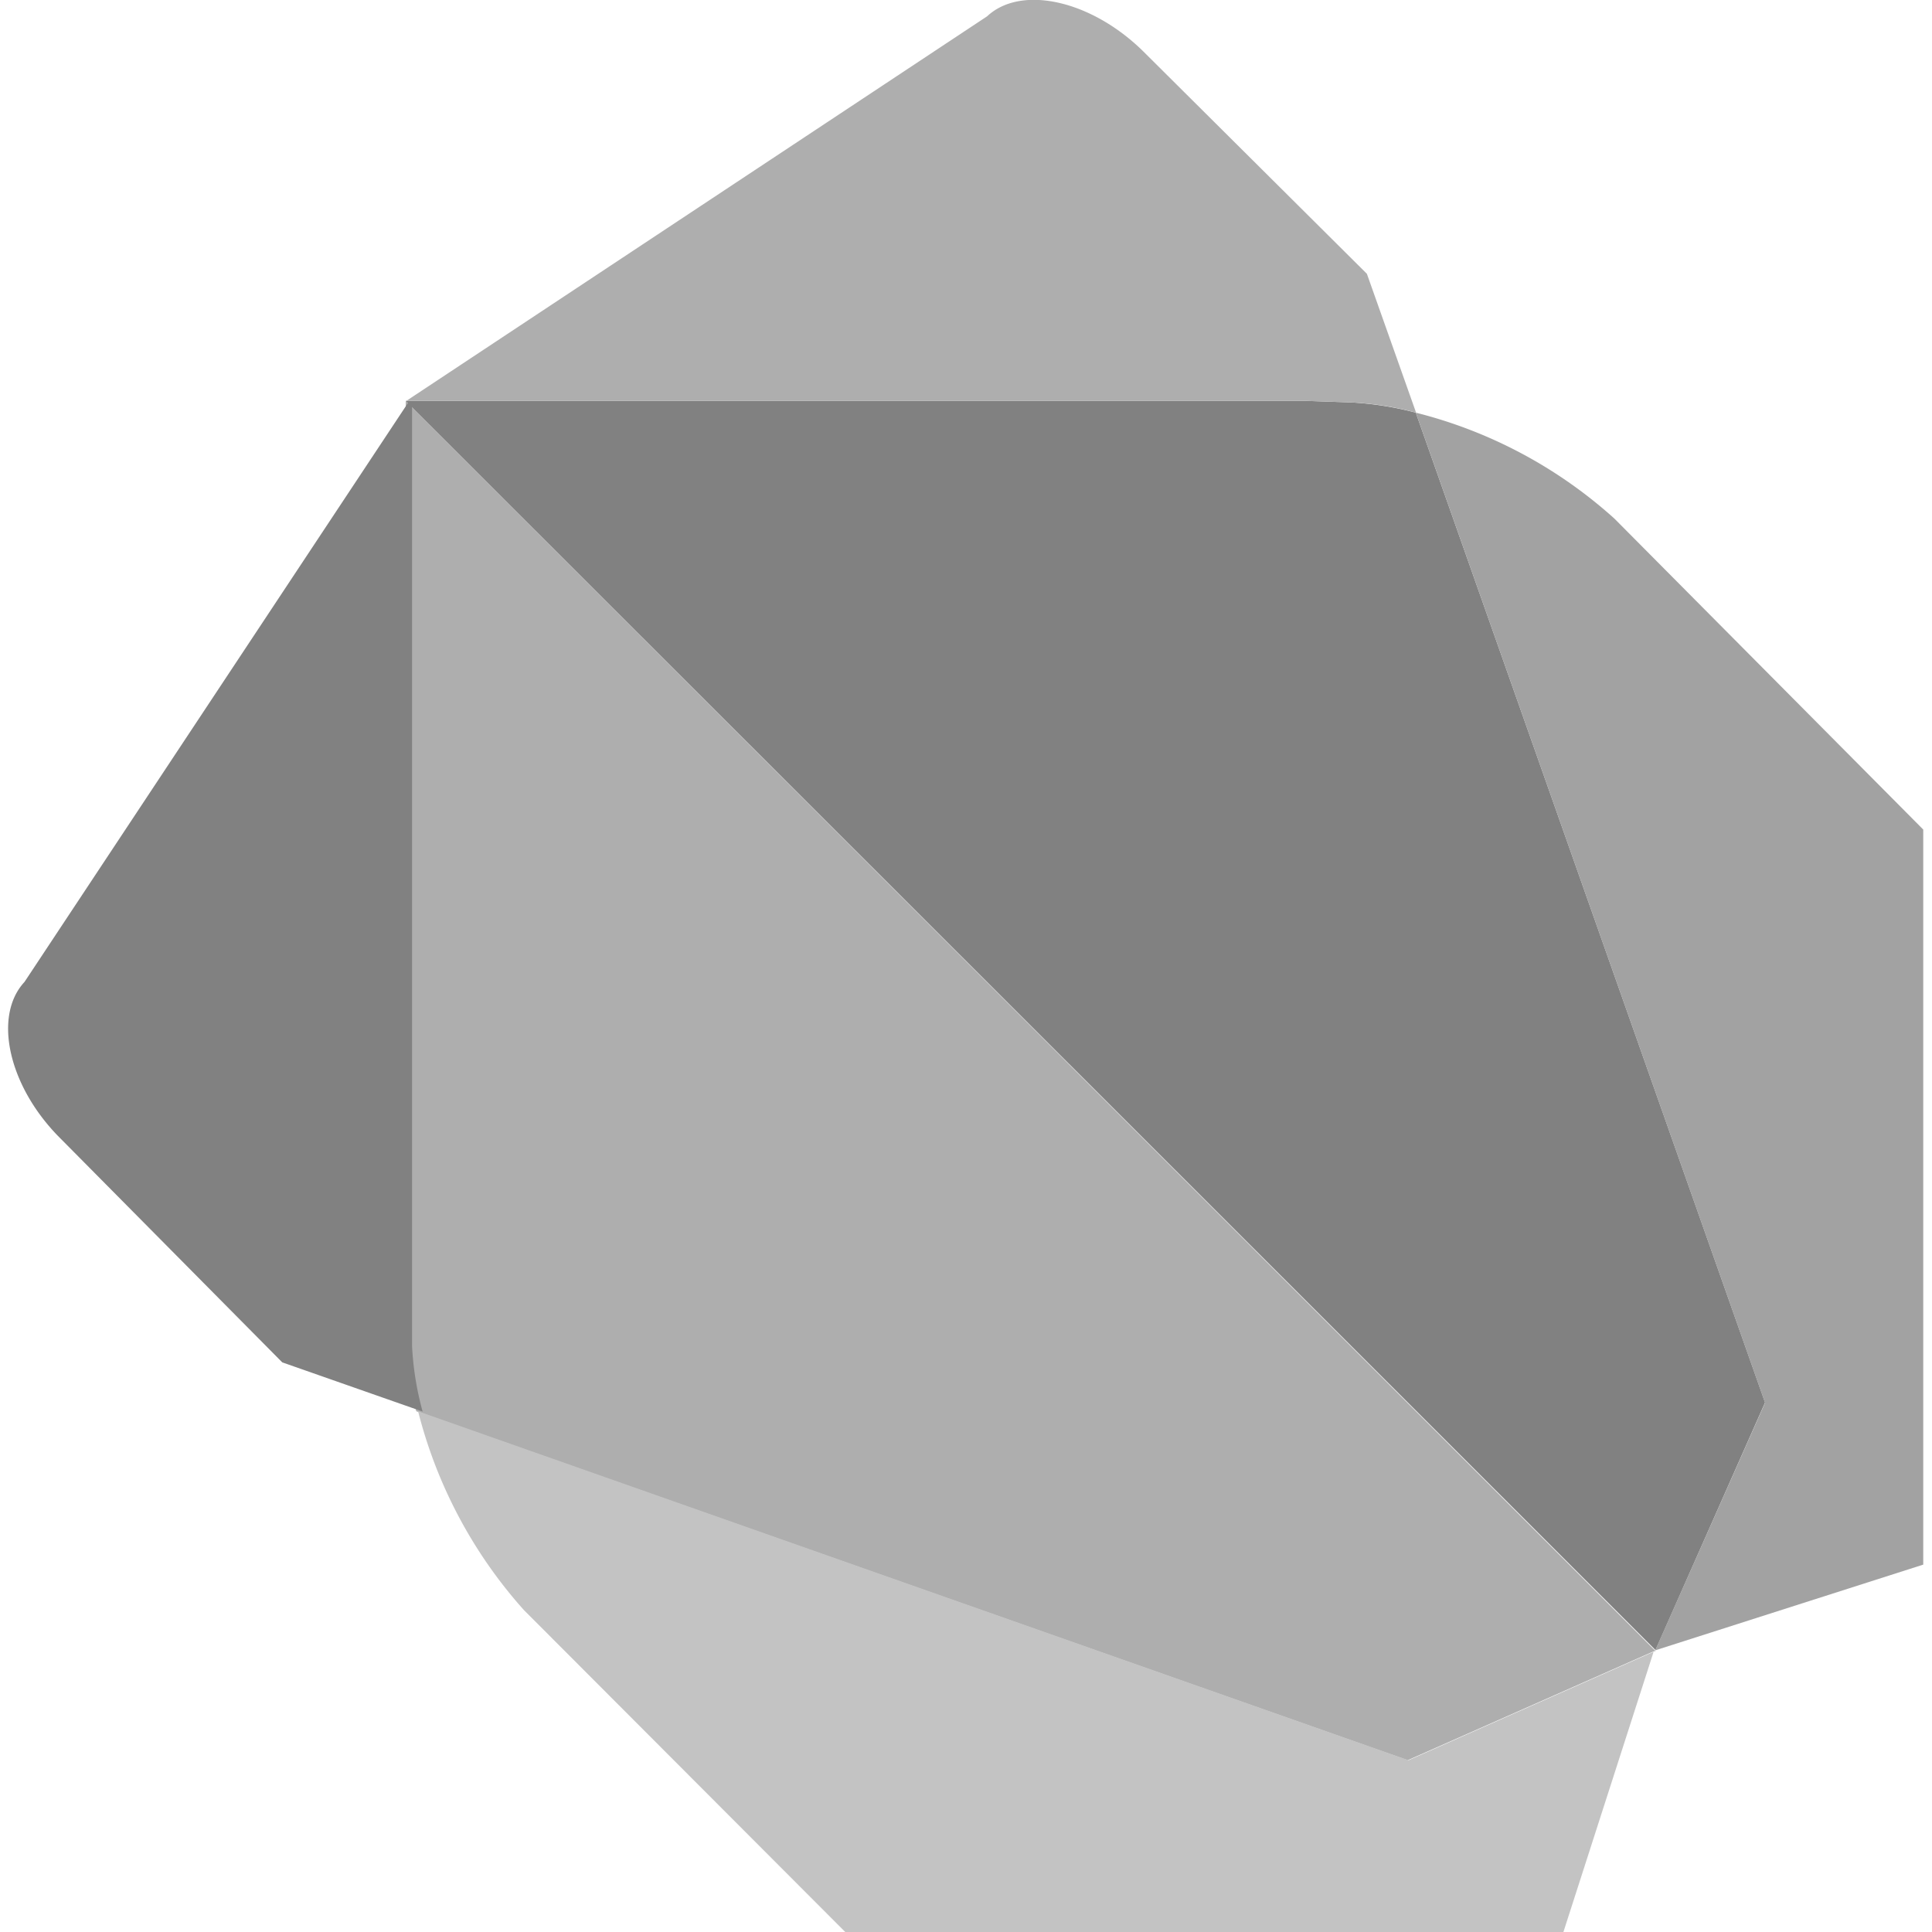 <svg xmlns="http://www.w3.org/2000/svg" viewBox="0 0 64 64"><path d="M17.58,17.42l-4.14-4.14,0,29.91,0,1.39a10.06,10.06,0,0,0,.35,2.17L46.63,58.31l8.2-3.63h0L17.58,17.42Z" fill="#aeaeae"/><path d="M13.86,46.75h0s0,0,0,0,0,0,0,0Zm41,7.93-8.2,3.63L13.85,46.75a15.62,15.62,0,0,0,3.5,6.58L28,64l23.79,0,3-9.32Z" fill="#c3c3c3"/><path d="M13.56,13.28.81,32.53C-.24,33.66.28,36,2,37.71l7.35,7.42L14,46.76a10,10,0,0,1-.35-2.17l0-1.4V13.29Z" fill="#818181"/><path d="M46.9,13.67a10.66,10.66,0,0,0-2.17-.34l-1.48-.05H13.44l41.4,41.38,3.63-8.2L46.9,13.67Z" fill="#818181"/><path d="M46.86,13.66h0Zm6.62,3.52a15.43,15.43,0,0,0-6.58-3.51l11.57,32.8-3.64,8.2,8.88-2.84,0-24.35L53.48,17.18Z" fill="#a2a2a2"/><path d="M45.28,9.07l-7.4-7.36C36.15,0,33.82-.51,32.7.54L13.46,13.28h29.8l1.48.05a10,10,0,0,1,2.17.34l-1.63-4.6Z" fill="#aeaeae"/></svg>
